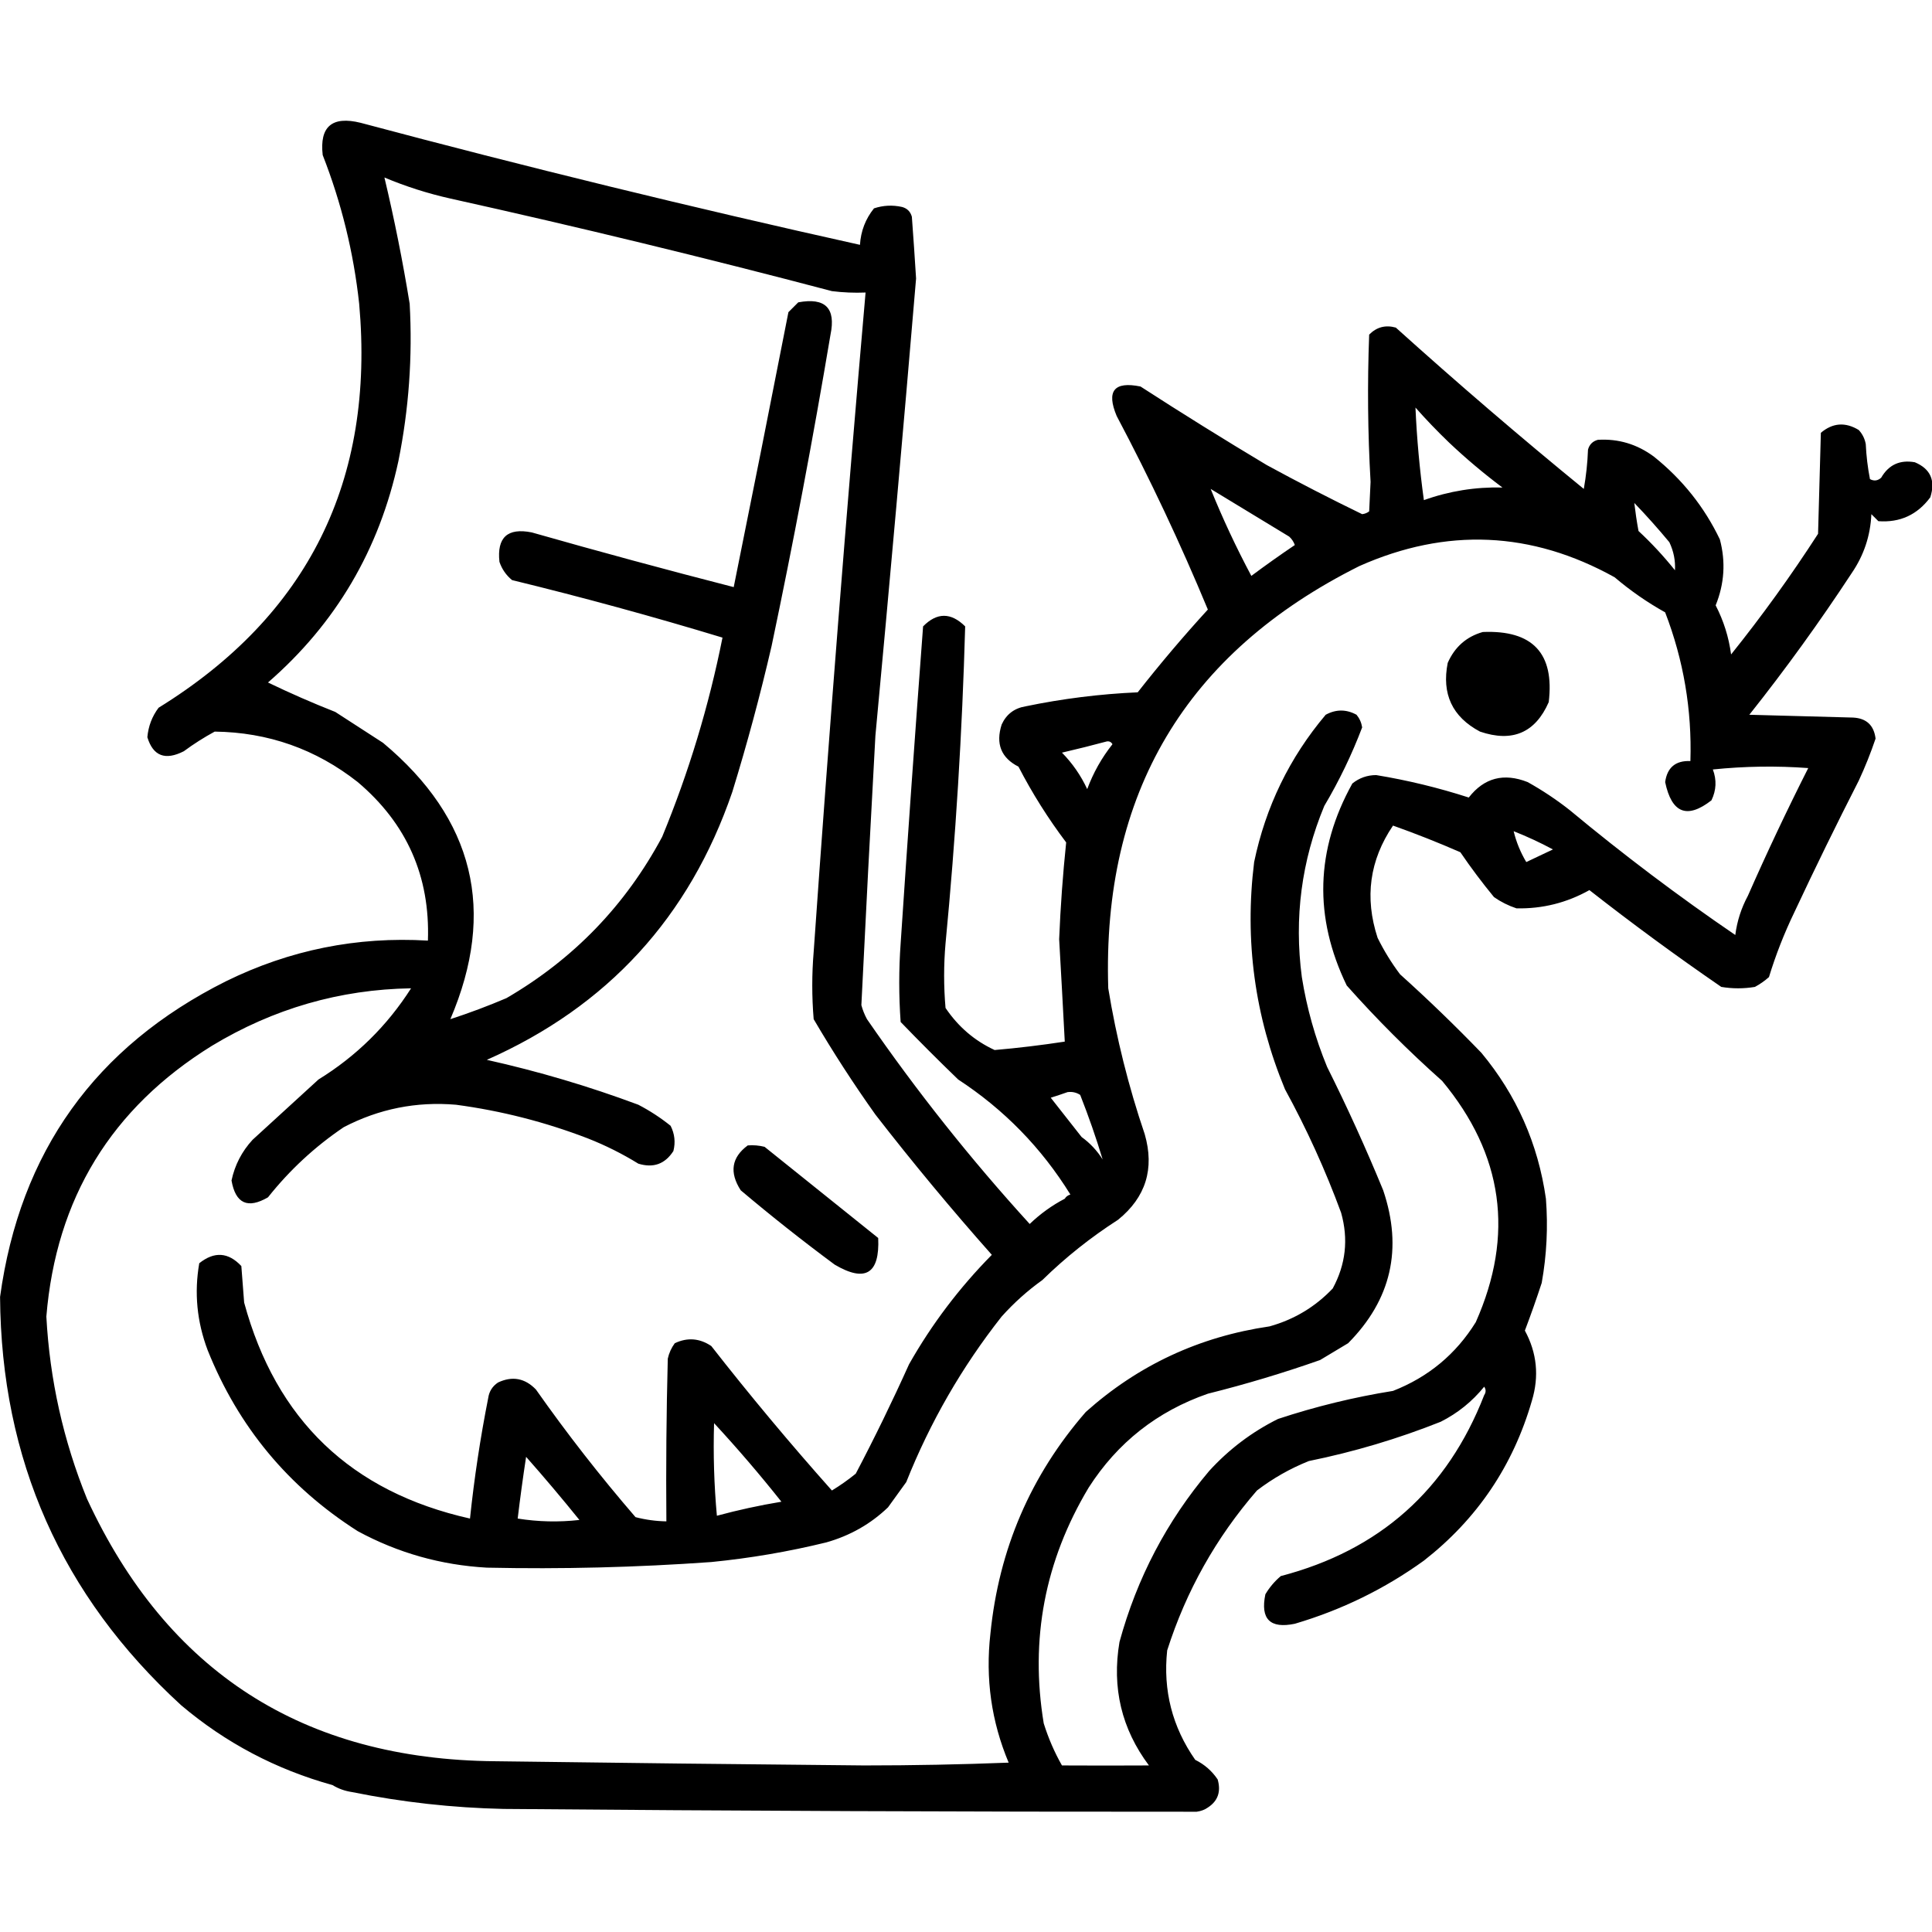 <?xml version="1.0" encoding="UTF-8" standalone="no"?>
<!DOCTYPE svg PUBLIC "-//W3C//DTD SVG 1.1//EN" "http://www.w3.org/Graphics/SVG/1.1/DTD/svg11.dtd">
<svg width="100%" height="100%" viewBox="0 0 1024 1024" version="1.1" xmlns="http://www.w3.org/2000/svg" xmlns:xlink="http://www.w3.org/1999/xlink" xml:space="preserve" xmlns:serif="http://www.serif.com/" style="fill-rule:evenodd;clip-rule:evenodd;stroke-linejoin:round;stroke-miterlimit:2;">
    <g transform="matrix(1.487,0,0,1.487,-212.608,-275.44)">
        <path d="M261.5,821.5C241.349,815.926 223.349,806.426 207.5,793C164.897,753.951 143.397,705.451 143,647.5C150.086,595.815 176.919,558.315 223.5,535C246.207,523.827 270.207,518.993 295.5,520.5C296.311,497.621 287.977,478.788 270.5,464C255.575,452.246 238.575,446.246 219.5,446C215.664,448.084 211.997,450.417 208.5,453C201.873,456.384 197.54,454.718 195.5,448C195.848,444.092 197.182,440.592 199.5,437.5C252.803,404.56 276.636,356.56 271,293.5C269.021,275.253 264.688,257.586 258,240.5C256.843,230.334 261.343,226.5 271.5,229C330.555,244.764 389.888,259.264 449.5,272.5C449.809,267.59 451.476,263.256 454.5,259.5C457.773,258.415 461.106,258.248 464.5,259C466.333,259.5 467.5,260.667 468,262.5C468.547,269.83 469.047,277.163 469.5,284.5C464.921,338.841 460.087,393.175 455,447.5C453.227,479.515 451.561,511.515 450,543.5C450.471,545.246 451.138,546.913 452,548.5C469.649,574.108 488.982,598.442 510,621.5C513.785,617.869 517.951,614.869 522.5,612.5C522.918,611.778 523.584,611.278 524.5,611C514.212,594.379 500.879,580.712 484.5,570C477.527,563.272 470.694,556.439 464,549.5C463.333,540.167 463.333,530.833 464,521.5C466.503,483.8 469.17,446.133 472,408.5C476.932,403.472 481.932,403.472 487,408.5C485.948,446.227 483.615,483.894 480,521.5C479.333,529.167 479.333,536.833 480,544.5C484.53,551.209 490.363,556.209 497.5,559.5C505.732,558.79 514.065,557.79 522.5,556.5C521.864,544.335 521.197,532.168 520.5,520C520.974,508.433 521.808,496.933 523,485.5C516.583,477.006 510.917,468.006 506,458.5C499.817,455.36 497.817,450.36 500,443.5C501.668,439.835 504.501,437.668 508.5,437C521.716,434.258 535.049,432.591 548.5,432C556.498,421.806 564.832,411.972 573.5,402.5C563.778,379.053 552.945,356.053 541,333.5C537.258,324.579 540.092,321.079 549.5,323C564.299,332.571 579.299,341.904 594.5,351C605.713,357.106 617.047,362.94 628.5,368.5C629.442,368.392 630.275,368.059 631,367.5C631.167,364 631.333,360.5 631.5,357C630.5,339.507 630.333,322.007 631,304.5C633.653,301.806 636.82,300.973 640.5,302C662.391,321.728 684.725,340.895 707.5,359.5C708.328,354.868 708.828,350.202 709,345.5C709.5,343.667 710.667,342.5 712.5,342C719.841,341.556 726.508,343.556 732.5,348C742.643,356.127 750.477,365.96 756,377.5C758.12,385.475 757.62,393.308 754.5,401C757.354,406.535 759.188,412.368 760,418.5C771.068,404.697 781.402,390.363 791,375.5C791.333,363.5 791.667,351.5 792,339.5C796.21,335.925 800.71,335.592 805.5,338.5C806.806,339.912 807.64,341.579 808,343.5C808.2,347.753 808.7,351.92 809.5,356C810.944,356.781 812.277,356.614 813.5,355.5C816.178,350.881 820.178,349.048 825.5,350C831.095,352.354 832.928,356.521 831,362.5C826.374,368.73 820.208,371.563 812.5,371L810,368.5C809.667,376.162 807.334,383.162 803,389.5C791.576,406.916 779.409,423.749 766.5,440C778.833,440.333 791.167,440.667 803.5,441C808.255,441.255 810.922,443.755 811.5,448.5C809.767,453.629 807.767,458.629 805.5,463.5C797.595,478.979 789.928,494.646 782.5,510.5C778.898,517.981 775.898,525.647 773.5,533.5C771.972,534.861 770.305,536.028 768.5,537C764.5,537.667 760.5,537.667 756.5,537C740.478,525.989 724.811,514.489 709.5,502.5C701.414,507.03 692.747,509.196 683.5,509C680.623,508.044 677.956,506.711 675.5,505C671.257,499.846 667.257,494.512 663.5,489C655.588,485.541 647.588,482.375 639.5,479.5C631.139,491.82 629.306,505.153 634,519.5C636.27,524.098 638.937,528.431 642,532.5C651.944,541.442 661.611,550.775 671,560.5C683.538,575.586 691.205,592.919 694,612.5C694.777,622.571 694.277,632.571 692.5,642.5C690.672,648.097 688.672,653.763 686.5,659.5C690.802,667.444 691.635,675.778 689,684.5C682.303,707.688 669.47,726.688 650.5,741.5C636.568,751.552 621.234,759.052 604.5,764C595.667,765.833 592.167,762.333 594,753.5C595.458,751.04 597.291,748.873 599.5,747C634.689,737.807 658.856,716.307 672,682.5C672.667,681.5 672.667,680.5 672,679.5C667.726,684.774 662.559,688.941 656.5,692C641.263,698.06 625.596,702.727 609.5,706C602.84,708.667 596.673,712.167 591,716.5C576.429,733.308 565.763,752.308 559,773.5C557.487,787.781 560.82,800.781 569,812.5C572.31,814.146 574.977,816.48 577,819.5C578.243,823.843 577.076,827.177 573.5,829.5C572.391,830.29 571.058,830.79 569.5,831C487.167,831.036 404.834,830.702 322.5,830C304.316,829.606 286.316,827.606 268.5,824C265.896,823.61 263.562,822.776 261.5,821.5ZM397.5,692.5C397.168,703.52 397.501,714.52 398.5,725.5C406.049,723.456 413.716,721.79 421.5,720.5C413.822,710.828 405.822,701.494 397.5,692.5ZM537.5,449.5C532.297,450.899 526.963,452.232 521.5,453.5C525.24,457.311 528.24,461.644 530.5,466.5C532.657,460.68 535.657,455.347 539.5,450.5C539.043,449.702 538.376,449.369 537.5,449.5ZM682.5,481.5C683.428,485.362 684.928,489.029 687,492.5C690.184,490.996 693.351,489.496 696.5,488C691.962,485.565 687.296,483.398 682.5,481.5ZM528.5,590.5C531.5,592.668 534,595.334 536,598.5C533.692,590.846 531.025,583.179 528,575.5C526.644,574.62 525.144,574.286 523.5,574.5C521.631,575.165 519.631,575.831 517.5,576.5C521.19,581.185 524.857,585.852 528.5,590.5ZM514.5,641.5C509.24,645.255 504.406,649.589 500,654.5C485.846,672.466 474.513,692.133 466,713.5C463.824,716.529 461.657,719.529 459.5,722.5C453.304,728.438 445.971,732.605 437.5,735C424.006,738.305 410.339,740.638 396.5,742C369.862,743.907 343.196,744.574 316.5,744C300.124,743.075 284.79,738.742 270.5,731C245.746,715.245 227.913,693.745 217,666.5C213.165,656.35 212.165,646.017 214,635.5C219.357,631.213 224.357,631.547 229,636.5C229.333,640.833 229.667,645.167 230,649.5C241.355,691.355 268.188,717.022 310.5,726.5C312.015,712.075 314.182,697.742 317,683.5C317.346,681.152 318.513,679.319 320.5,678C325.585,675.617 330.085,676.45 334,680.5C345.07,696.239 356.903,711.406 369.5,726C373.114,726.936 376.78,727.436 380.5,727.5C380.333,708.164 380.5,688.83 381,669.5C381.45,667.481 382.283,665.648 383.5,664C387.997,661.879 392.33,662.212 396.5,665C410.269,682.605 424.602,699.772 439.5,716.5C442.472,714.694 445.305,712.694 448,710.5C454.704,697.743 461.038,684.743 467,671.5C475.076,657.246 484.91,644.246 496.5,632.5C482.101,616.271 468.268,599.604 455,582.5C447.156,571.474 439.823,560.141 433,548.5C432.333,540.5 432.333,532.5 433,524.5C438.484,446.106 444.651,367.772 451.5,289.5C447.486,289.666 443.486,289.499 439.5,289C394.433,277.118 349.099,266.118 303.5,256C295.419,254.19 287.586,251.69 280,248.5C283.526,263.304 286.526,278.304 289,293.5C290.05,312.331 288.717,330.998 285,349.5C278.184,381.16 262.684,407.493 238.5,428.5C246.336,432.282 254.336,435.782 262.5,439C268.167,442.667 273.833,446.333 279.5,450C311.992,477.127 319.992,509.961 303.5,548.5C310.272,546.298 316.939,543.798 323.5,541C347.435,527.065 365.935,507.899 379,483.5C388.471,460.551 395.637,436.885 400.5,412.5C375.702,404.973 350.702,398.14 325.5,392C323.383,390.269 321.883,388.102 321,385.5C320.051,376.783 323.884,373.283 332.5,375C356.448,381.82 380.448,388.32 404.5,394.5C411.107,361.849 417.607,329.182 424,296.5L427.5,293C437.13,291.211 440.963,295.044 439,304.5C432.753,341.647 425.753,378.647 418,415.5C413.961,432.987 409.295,450.32 404,467.5C388.716,512.115 359.549,543.948 316.5,563C334.87,567.092 352.87,572.426 370.5,579C374.589,581.127 378.423,583.627 382,586.5C383.457,589.366 383.79,592.366 383,595.5C380.013,600.152 375.846,601.652 370.5,600C364.779,596.473 358.779,593.473 352.5,591C337.292,585.152 321.625,581.152 305.5,579C291.378,577.798 278.045,580.464 265.5,587C255.246,593.919 246.246,602.252 238.5,612C231.265,616.216 226.932,614.216 225.5,606C226.671,600.491 229.171,595.658 233,591.5C240.833,584.333 248.667,577.167 256.5,570C269.977,561.69 280.977,550.856 289.5,537.5C264.106,537.904 240.439,544.737 218.5,558C182.641,580.21 162.974,612.377 159.5,654.5C160.71,677.003 165.543,698.67 174,719.5C202.589,781.234 251.089,812.4 319.5,813C363.332,813.596 407.166,814.096 451,814.5C468.337,814.5 485.503,814.167 502.5,813.5C496.336,798.834 494.169,783.5 496,767.5C499.013,737.423 510.346,711.09 530,688.5C548.662,671.82 570.495,661.654 595.5,658C604.27,655.552 611.77,651.052 618,644.5C622.657,635.923 623.657,626.923 621,617.5C615.413,602.327 608.746,587.66 601,573.5C590.205,547.474 586.538,520.474 590,492.5C594.106,472.789 602.606,455.289 615.5,440C619.167,438 622.833,438 626.5,440C627.573,441.313 628.24,442.813 628.5,444.5C624.82,454.194 620.32,463.527 615,472.5C606.879,492.049 604.212,512.382 607,533.5C608.755,544.522 611.755,555.188 616,565.5C623.204,579.908 629.87,594.575 636,609.5C643.037,630.327 638.87,648.494 623.5,664C620.167,666 616.833,668 613.5,670C600.373,674.616 587.04,678.616 573.5,682C555.445,688.272 541.278,699.439 531,715.5C515.386,741.571 510.052,769.571 515,799.5C516.667,804.823 518.834,809.823 521.5,814.5C532.013,814.558 542.346,814.558 552.5,814.5C542.745,801.473 539.245,786.807 542,770.5C548.224,747.714 558.891,727.381 574,709.5C581.033,701.796 589.2,695.63 598.5,691C611.894,686.568 625.561,683.235 639.5,681C652.087,676.074 661.92,667.907 669,656.5C682.815,625.387 678.815,596.72 657,570.5C645,559.833 633.667,548.5 623,536.5C611.217,512.151 611.883,488.151 625,464.5C627.483,462.509 630.316,461.509 633.5,461.5C644.691,463.341 655.691,466.007 666.5,469.5C671.979,462.466 678.979,460.633 687.5,464C692.772,466.941 697.772,470.274 702.5,474C721.557,489.838 741.223,504.671 761.5,518.5C762.128,513.572 763.628,508.905 766,504.5C772.765,489.136 779.932,473.97 787.5,459C776.152,458.168 764.819,458.334 753.5,459.5C754.908,463.239 754.741,466.906 753,470.5C744.32,477.258 738.82,475.092 736.5,464C737.219,458.782 740.219,456.282 745.5,456.5C746.063,438.21 743.063,420.543 736.5,403.5C730.086,399.918 724.086,395.751 718.5,391C688.875,374.538 658.542,373.205 627.5,387C565.618,417.927 535.785,468.093 538,537.5C540.898,555.195 545.232,572.528 551,589.5C554.547,601.823 551.381,611.99 541.5,620C531.736,626.27 522.736,633.437 514.5,641.5ZM409.5,593.5C411.527,593.338 413.527,593.505 415.5,594C429,604.833 442.5,615.667 456,626.5C456.584,639.263 451.418,642.429 440.5,636C429.06,627.528 417.894,618.695 407,609.5C402.884,603.113 403.718,597.78 409.5,593.5ZM671.5,410.5C689.267,409.762 697.101,418.095 695,435.5C690.206,446.427 682.039,449.927 670.5,446C660.633,440.761 656.799,432.595 659,421.5C661.505,415.822 665.671,412.155 671.5,410.5ZM330.5,704.5C329.38,711.826 328.38,719.16 327.5,726.5C334.811,727.665 342.144,727.831 349.5,727C343.273,719.284 336.939,711.784 330.5,704.5ZM574.5,359.5C578.775,370.052 583.608,380.386 589,390.5C594.089,386.707 599.255,383.041 604.5,379.5C604.081,378.328 603.415,377.328 602.5,376.5C593.139,370.822 583.806,365.155 574.5,359.5ZM725.5,364.5C725.89,367.839 726.39,371.173 727,374.5C731.644,378.814 735.978,383.48 740,388.5C740.192,385.053 739.525,381.72 738,378.5C733.968,373.639 729.801,368.972 725.5,364.5ZM647.5,330.5C647.987,341.546 648.987,352.546 650.5,363.5C659.536,360.263 668.869,358.763 678.5,359C671.874,354.043 665.54,348.709 659.5,343C655.269,338.938 651.269,334.771 647.5,330.5Z"/>
    </g>
</svg>
